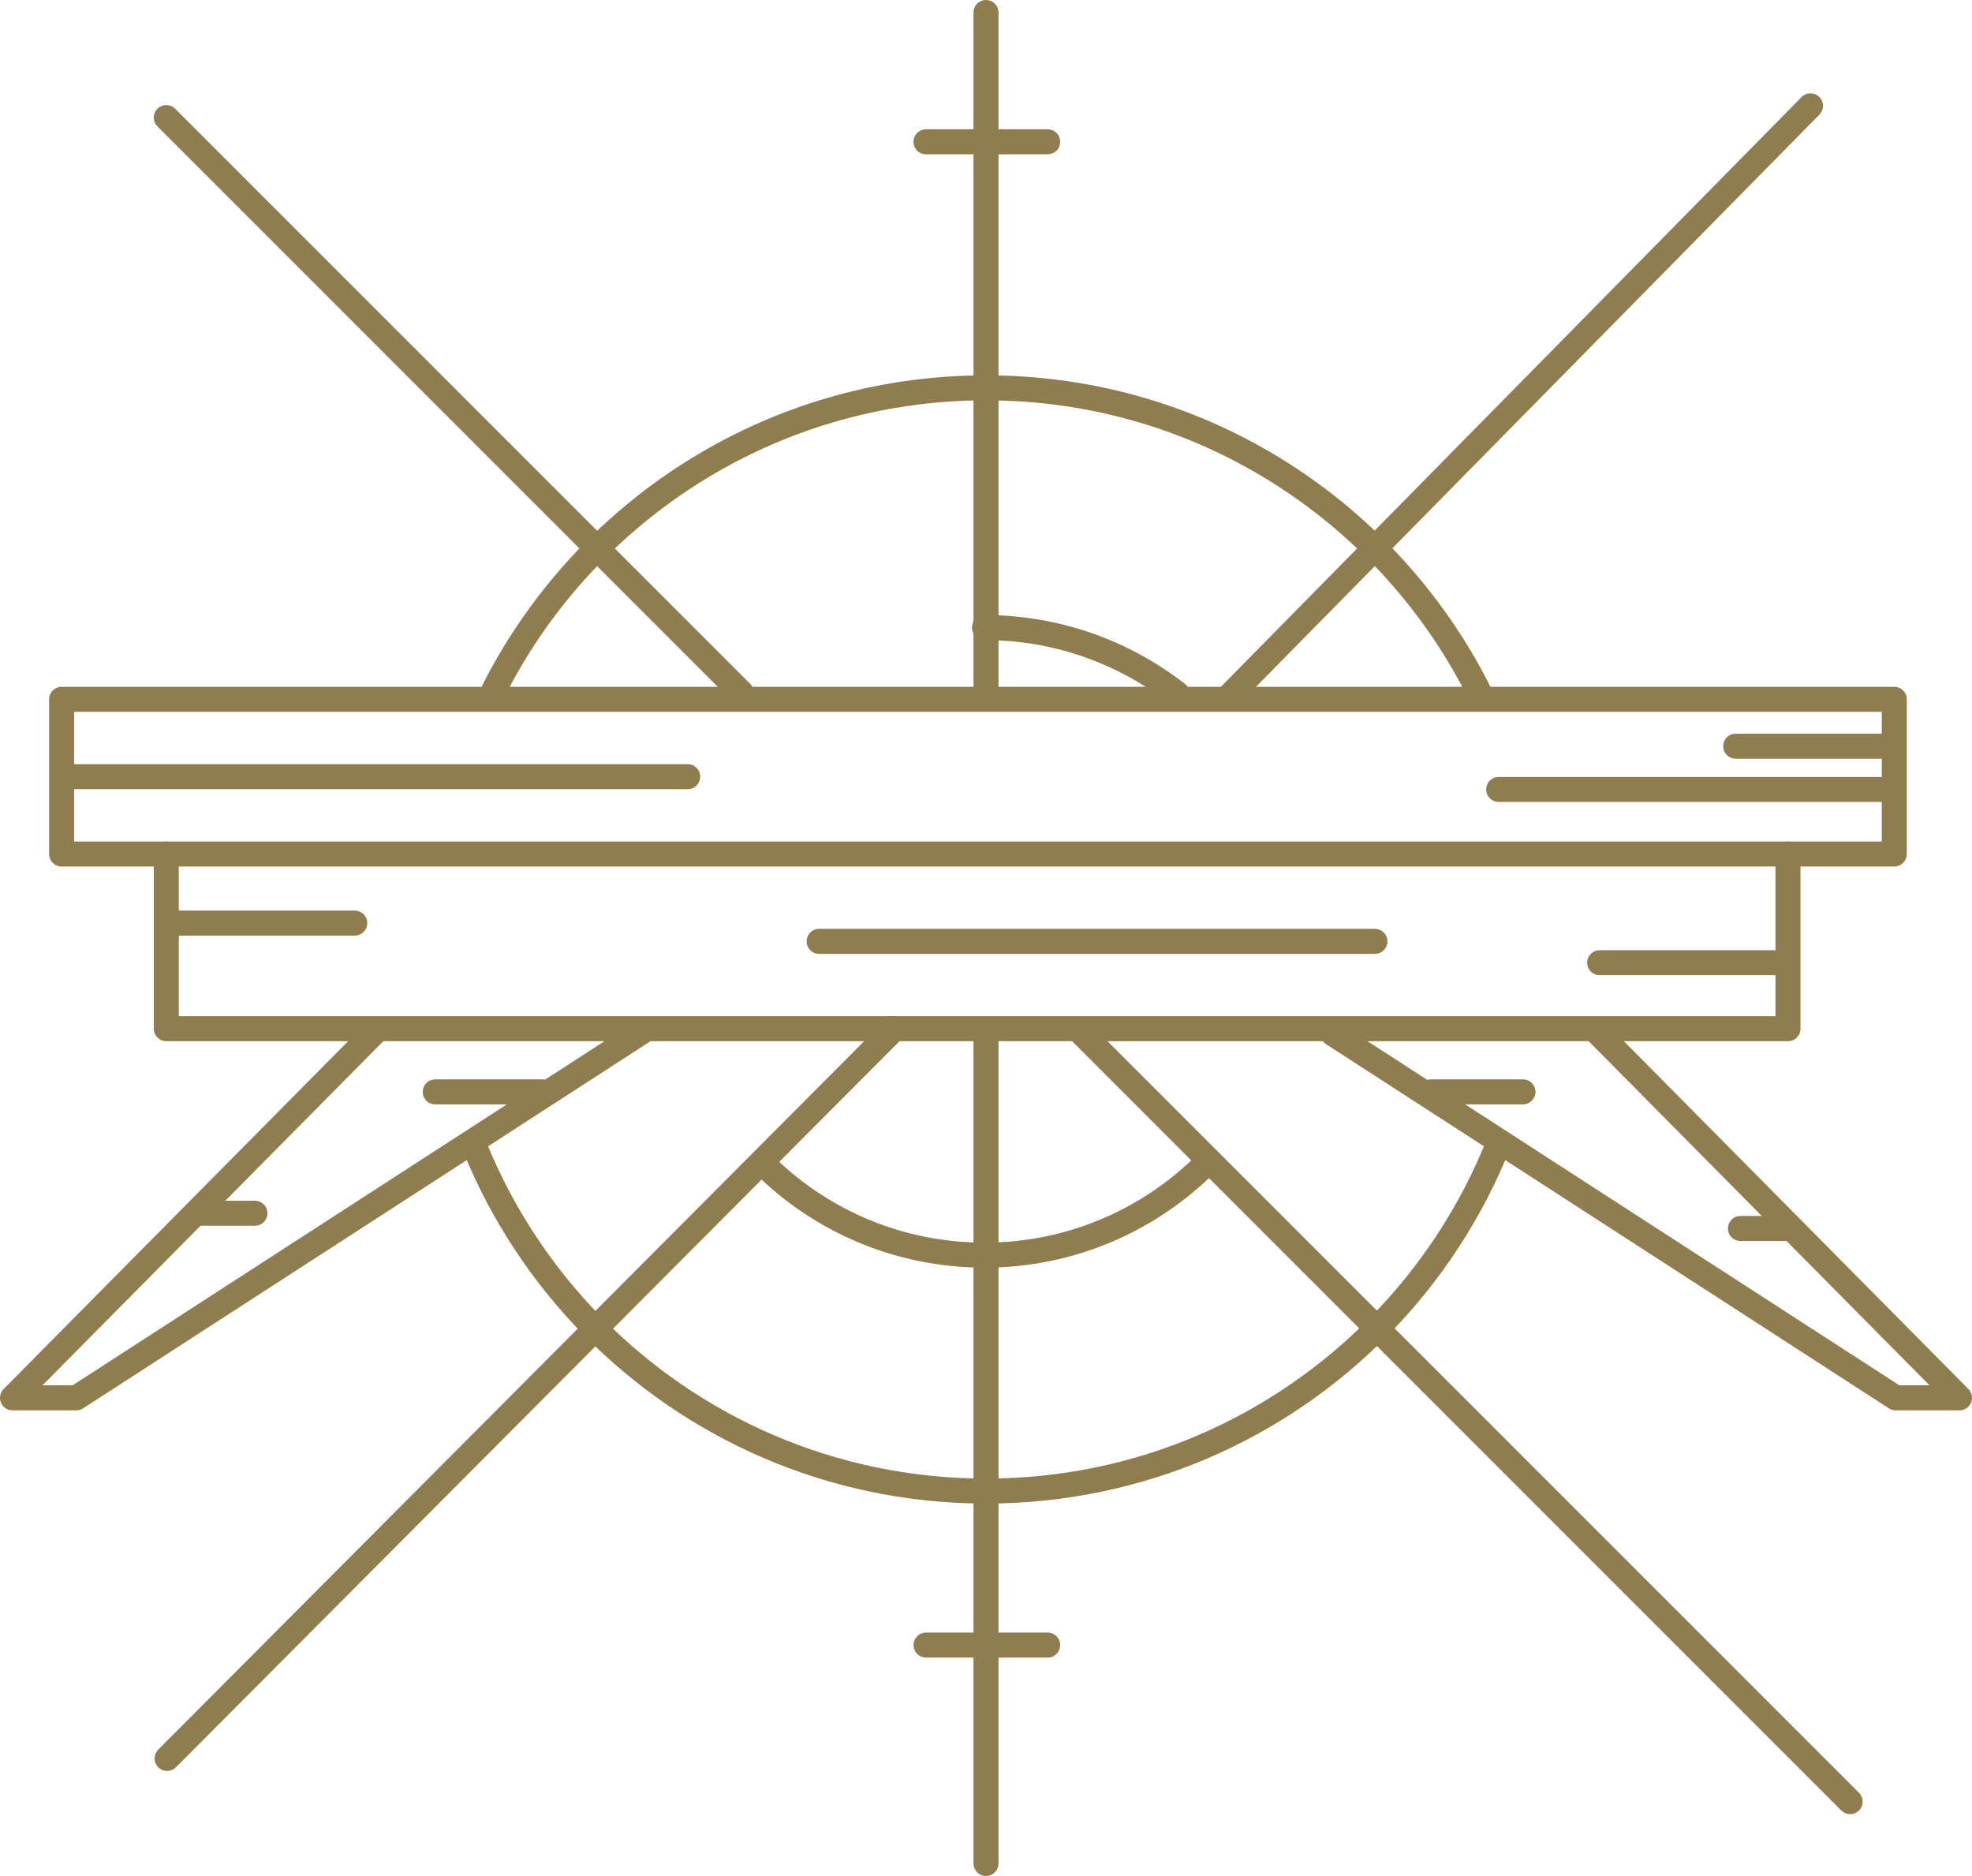 
<svg xmlns="http://www.w3.org/2000/svg" width="315.53" height="300.128" viewBox="0 0 315.53 300.128"><g fill="none" stroke="#8f7c4f" stroke-width="4" stroke-linecap="round" stroke-linejoin="round" stroke-miterlimit="10"><path d="M94.722 212.052c-7.965-8.13-14.37-17.794-18.73-28.508M157.765 238.548c-24.697 0-47.025-10.145-63.043-26.495M220.64 212.224c-16.007 16.25-38.265 26.323-62.875 26.323M239.797 182.9c-4.394 11.047-10.955 20.997-19.158 29.325M78.66 111.134c14.43-29.09 44.43-49.086 79.105-49.086 34.895 0 65.06 20.254 79.38 49.648M157.765 165.352v132.776M157.765 2v109.695M143.094 164.574L26.738 281.324M289.688 16.932l-93.384 94.826M172.95 165.155l123.083 123.082M26.607 18.81l92.016 92.017M9.858 111.88h293.237v24.752H9.858zM26.738 147.685h30.024M131.063 150.603h88.932M285.98 154.018h-30.023M69.636 174.685h17.146M9.858 124.257h100.174"/><path d="M286.085 136.632v27.942h-143.66M26.607 149.685v-13.053"/><path d="M142.425 164.574H26.607v-14.89M60.043 165.035L2 223.632h10.213l90.69-58.673M255.657 165.207l57.873 58.425h-10.213l-90.083-58.28M31.25 194.103h9.537M228.97 174.685h14.71M278.478 196.538h7.356M157.518 200.805c-13.866 0-26.42-5.622-35.504-14.71M157.518 100.402c11.653 0 22.378 3.97 30.897 10.632M148.17 22.685h19.465M148.17 263.185h19.465M193.2 185.916c-9.098 9.194-21.724 14.89-35.68 14.89M277.718 119.382h23.942M239.797 126.3h61.862"/></g></svg>